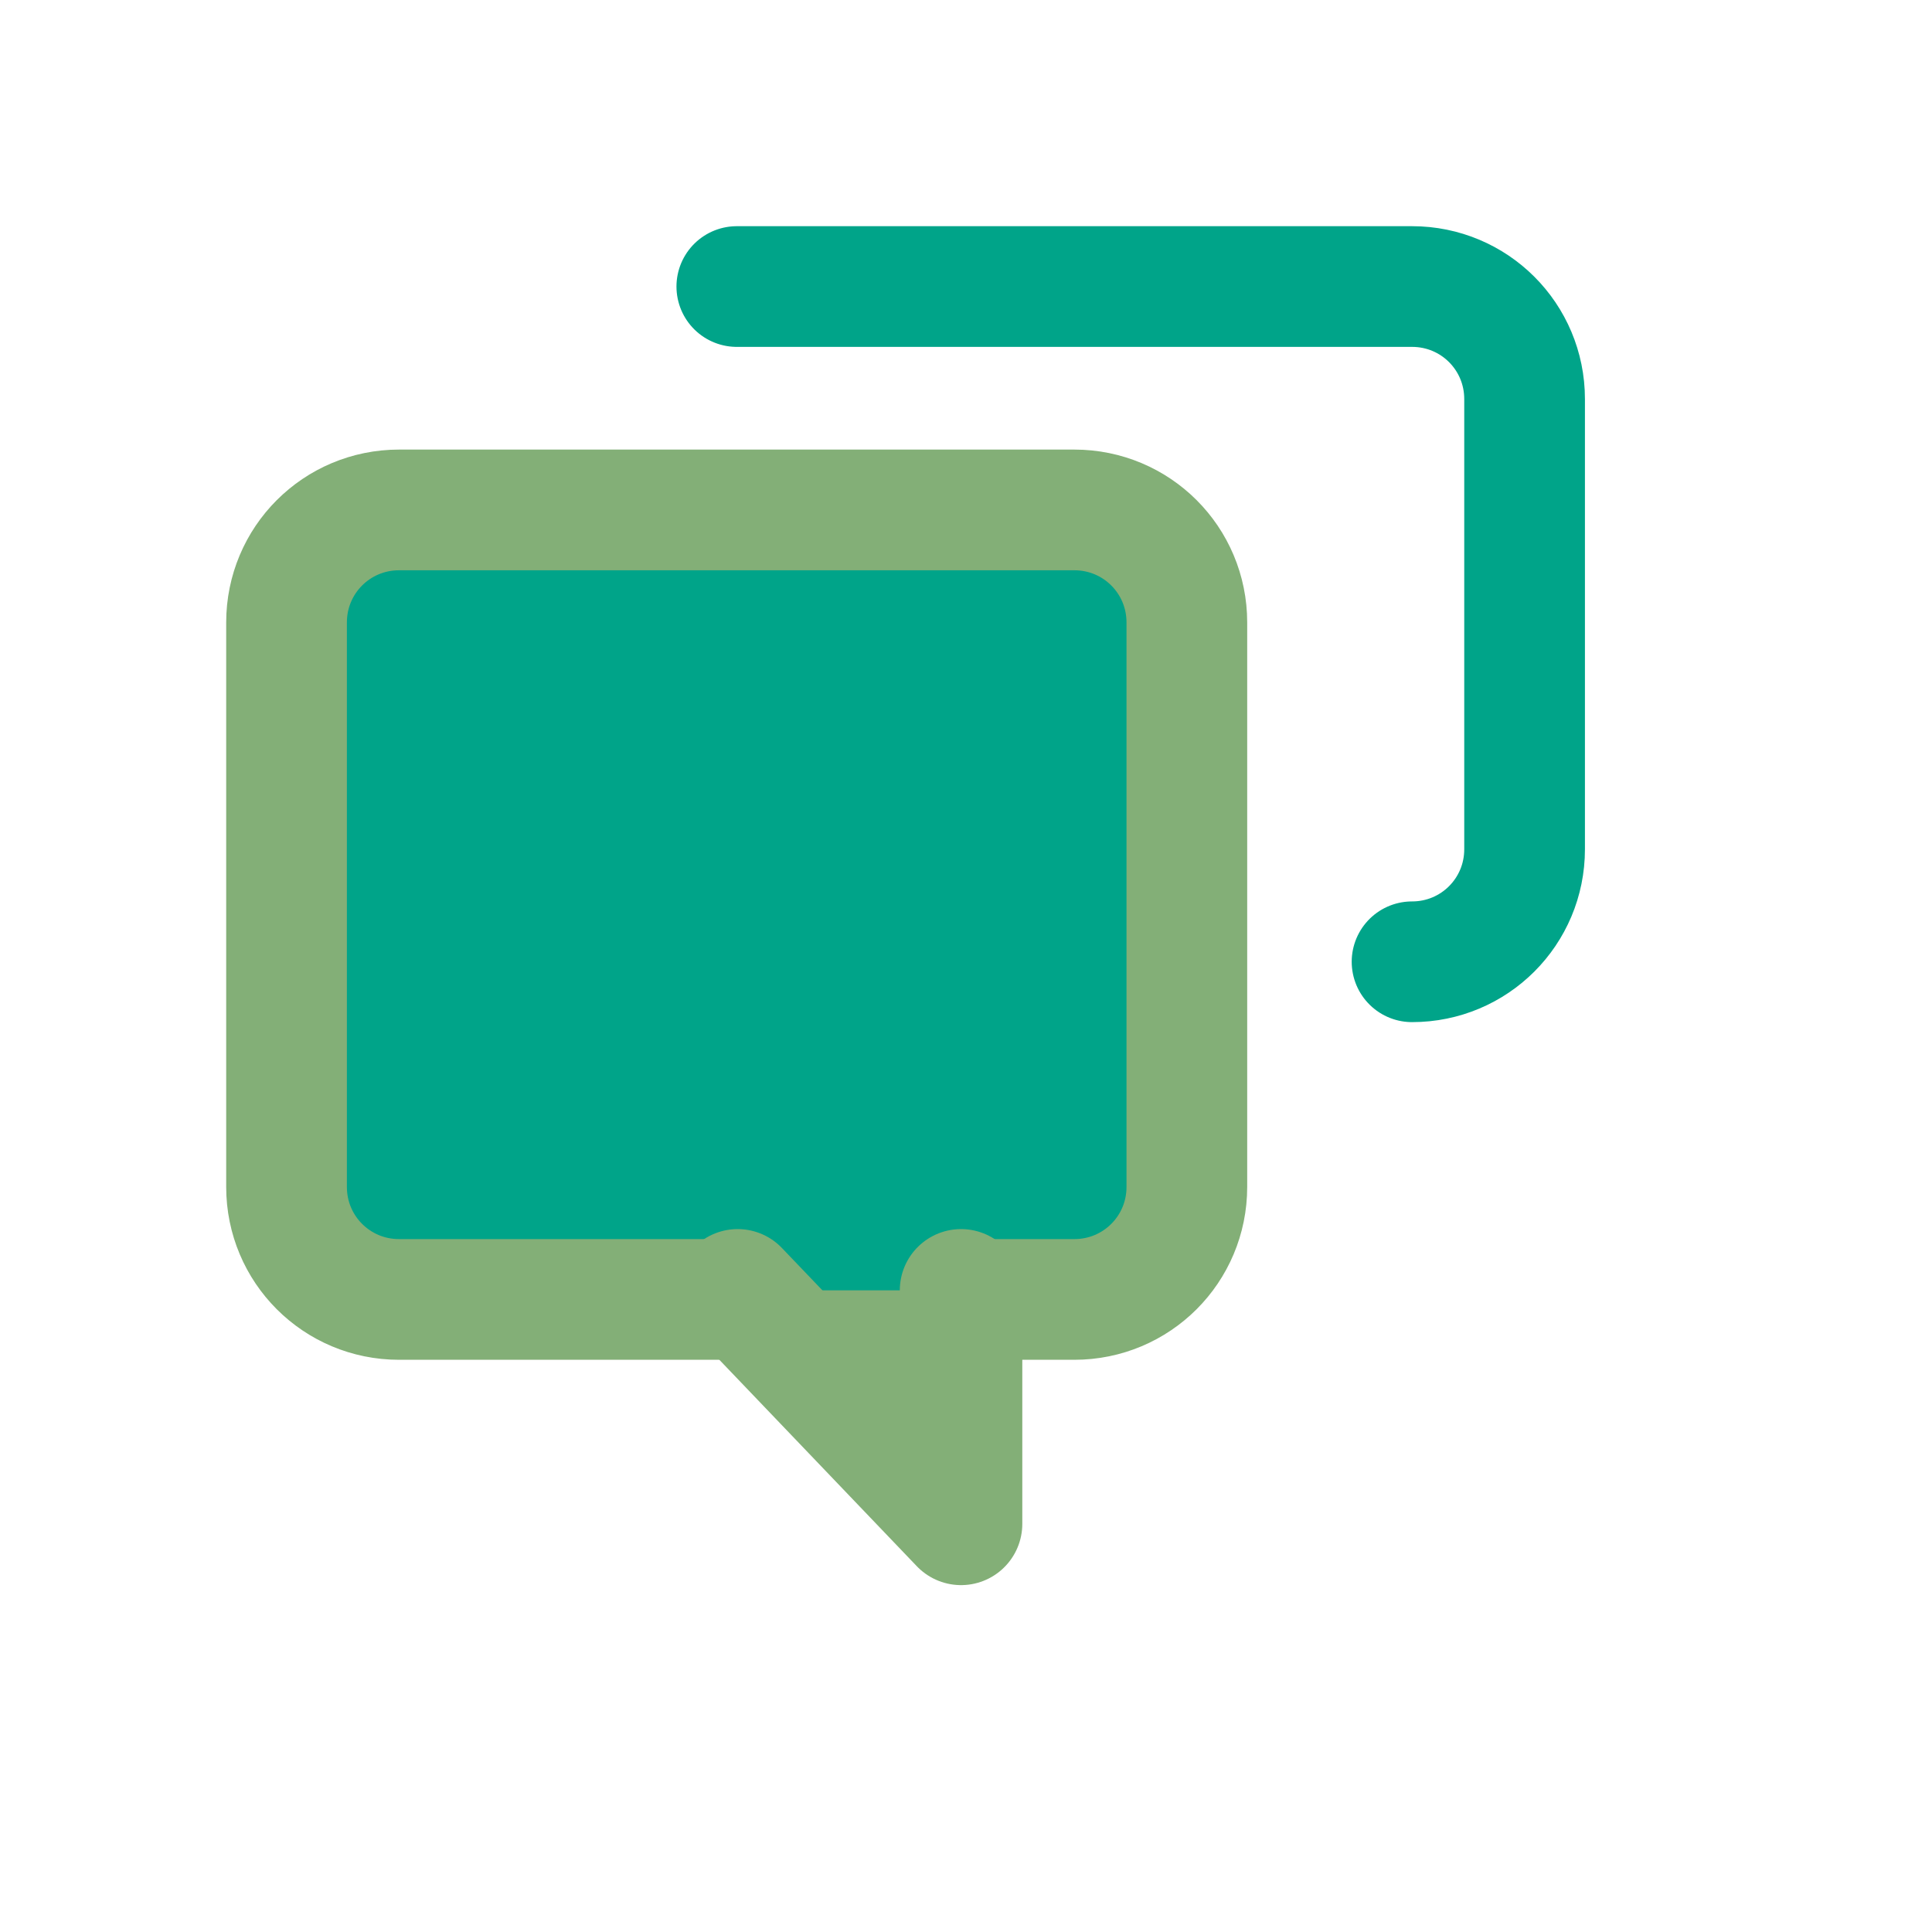 <?xml version="1.0" encoding="UTF-8" standalone="no"?>
<!-- Created with Inkscape (http://www.inkscape.org/) -->

<svg
   version="1.1"
   width="24pt"
   height="24pt"
   id="svg2"
   sodipodi:docname="konv_message.svg"
   inkscape:version="1.1.1 (3bf5ae0d25, 2021-09-20)"
   xmlns:inkscape="http://www.inkscape.org/namespaces/inkscape"
   xmlns:sodipodi="http://sodipodi.sourceforge.net/DTD/sodipodi-0.dtd"
   xmlns="http://www.w3.org/2000/svg"
   xmlns:svg="http://www.w3.org/2000/svg"
   xmlns:rdf="http://www.w3.org/1999/02/22-rdf-syntax-ns#"
   xmlns:cc="http://creativecommons.org/ns#"
   xmlns:dc="http://purl.org/dc/elements/1.1/">
  <sodipodi:namedview
     pagecolor="#ffffff"
     bordercolor="#666666"
     borderopacity="1"
     objecttolerance="10"
     gridtolerance="10"
     guidetolerance="10"
     inkscape:pageopacity="0"
     inkscape:pageshadow="2"
     inkscape:window-width="1920"
     inkscape:window-height="1003"
     id="namedview12"
     showgrid="false"
     inkscape:zoom="7.375"
     inkscape:cx="-10.576271"
     inkscape:cy="15.932203"
     inkscape:window-x="0"
     inkscape:window-y="0"
     inkscape:window-maximized="1"
     inkscape:current-layer="svg2"
     inkscape:pagecheckerboard="0"
     inkscape:document-units="pt" />
  <defs
     id="defs4" />
  <g
     id="layer1">
    <g
       transform="translate(-0.781,-0.781)"
       id="konv_message"
       style="fill:none">
      <rect
         width="24"
         height="24"
         x="0"
         y="0"
         transform="matrix(1.25,0,0,1.25,0.781,0.781)"
         id="help-faq"
         style="opacity:0;fill:#000000" />
      <g
         transform="translate(3.527,3.527)"
         id="g9311"
         style="fill:none">
        <path
           d="M 7.873,14.031 H 2 c -1.108,0 -2,-0.892 -2,-2 V 2 C 0,0.892 0.892,0 2,0 h 12 c 1.108,0 2,0.892 2,2 v 10.031 c 0,1.108 -0.892,2 -2,2 h -1.885"
           transform="matrix(0.932,0,0,0.932,2,5.7)"
           id="rect6389"
           style="fill:#00a489;fill-opacity:1;stroke:#83af77;stroke-width:2.145;stroke-linecap:round;stroke-linejoin:round;stroke-opacity:1" />
        <path
           d="m 13.172,18.626 v 3.868 L 9.472,18.626"
           id="path6401"
           style="fill:#83af77;fill-opacity:1;stroke:#83af77;stroke-width:2.029;stroke-linecap:round;stroke-linejoin:round;stroke-opacity:1" />
        <path
           d="m 0,0 h 12 c 1.108,0 2,0.892 2,2 v 8 c 0,1.108 -0.892,2 -2,2"
           transform="matrix(0.932,0,0,0.932,9.458,2)"
           id="path6414"
           style="fill:none;stroke:#00a489;stroke-width:2.145;stroke-linecap:round;stroke-linejoin:round;stroke-opacity:1" />
      </g>
    </g>
  </g>
</svg>
